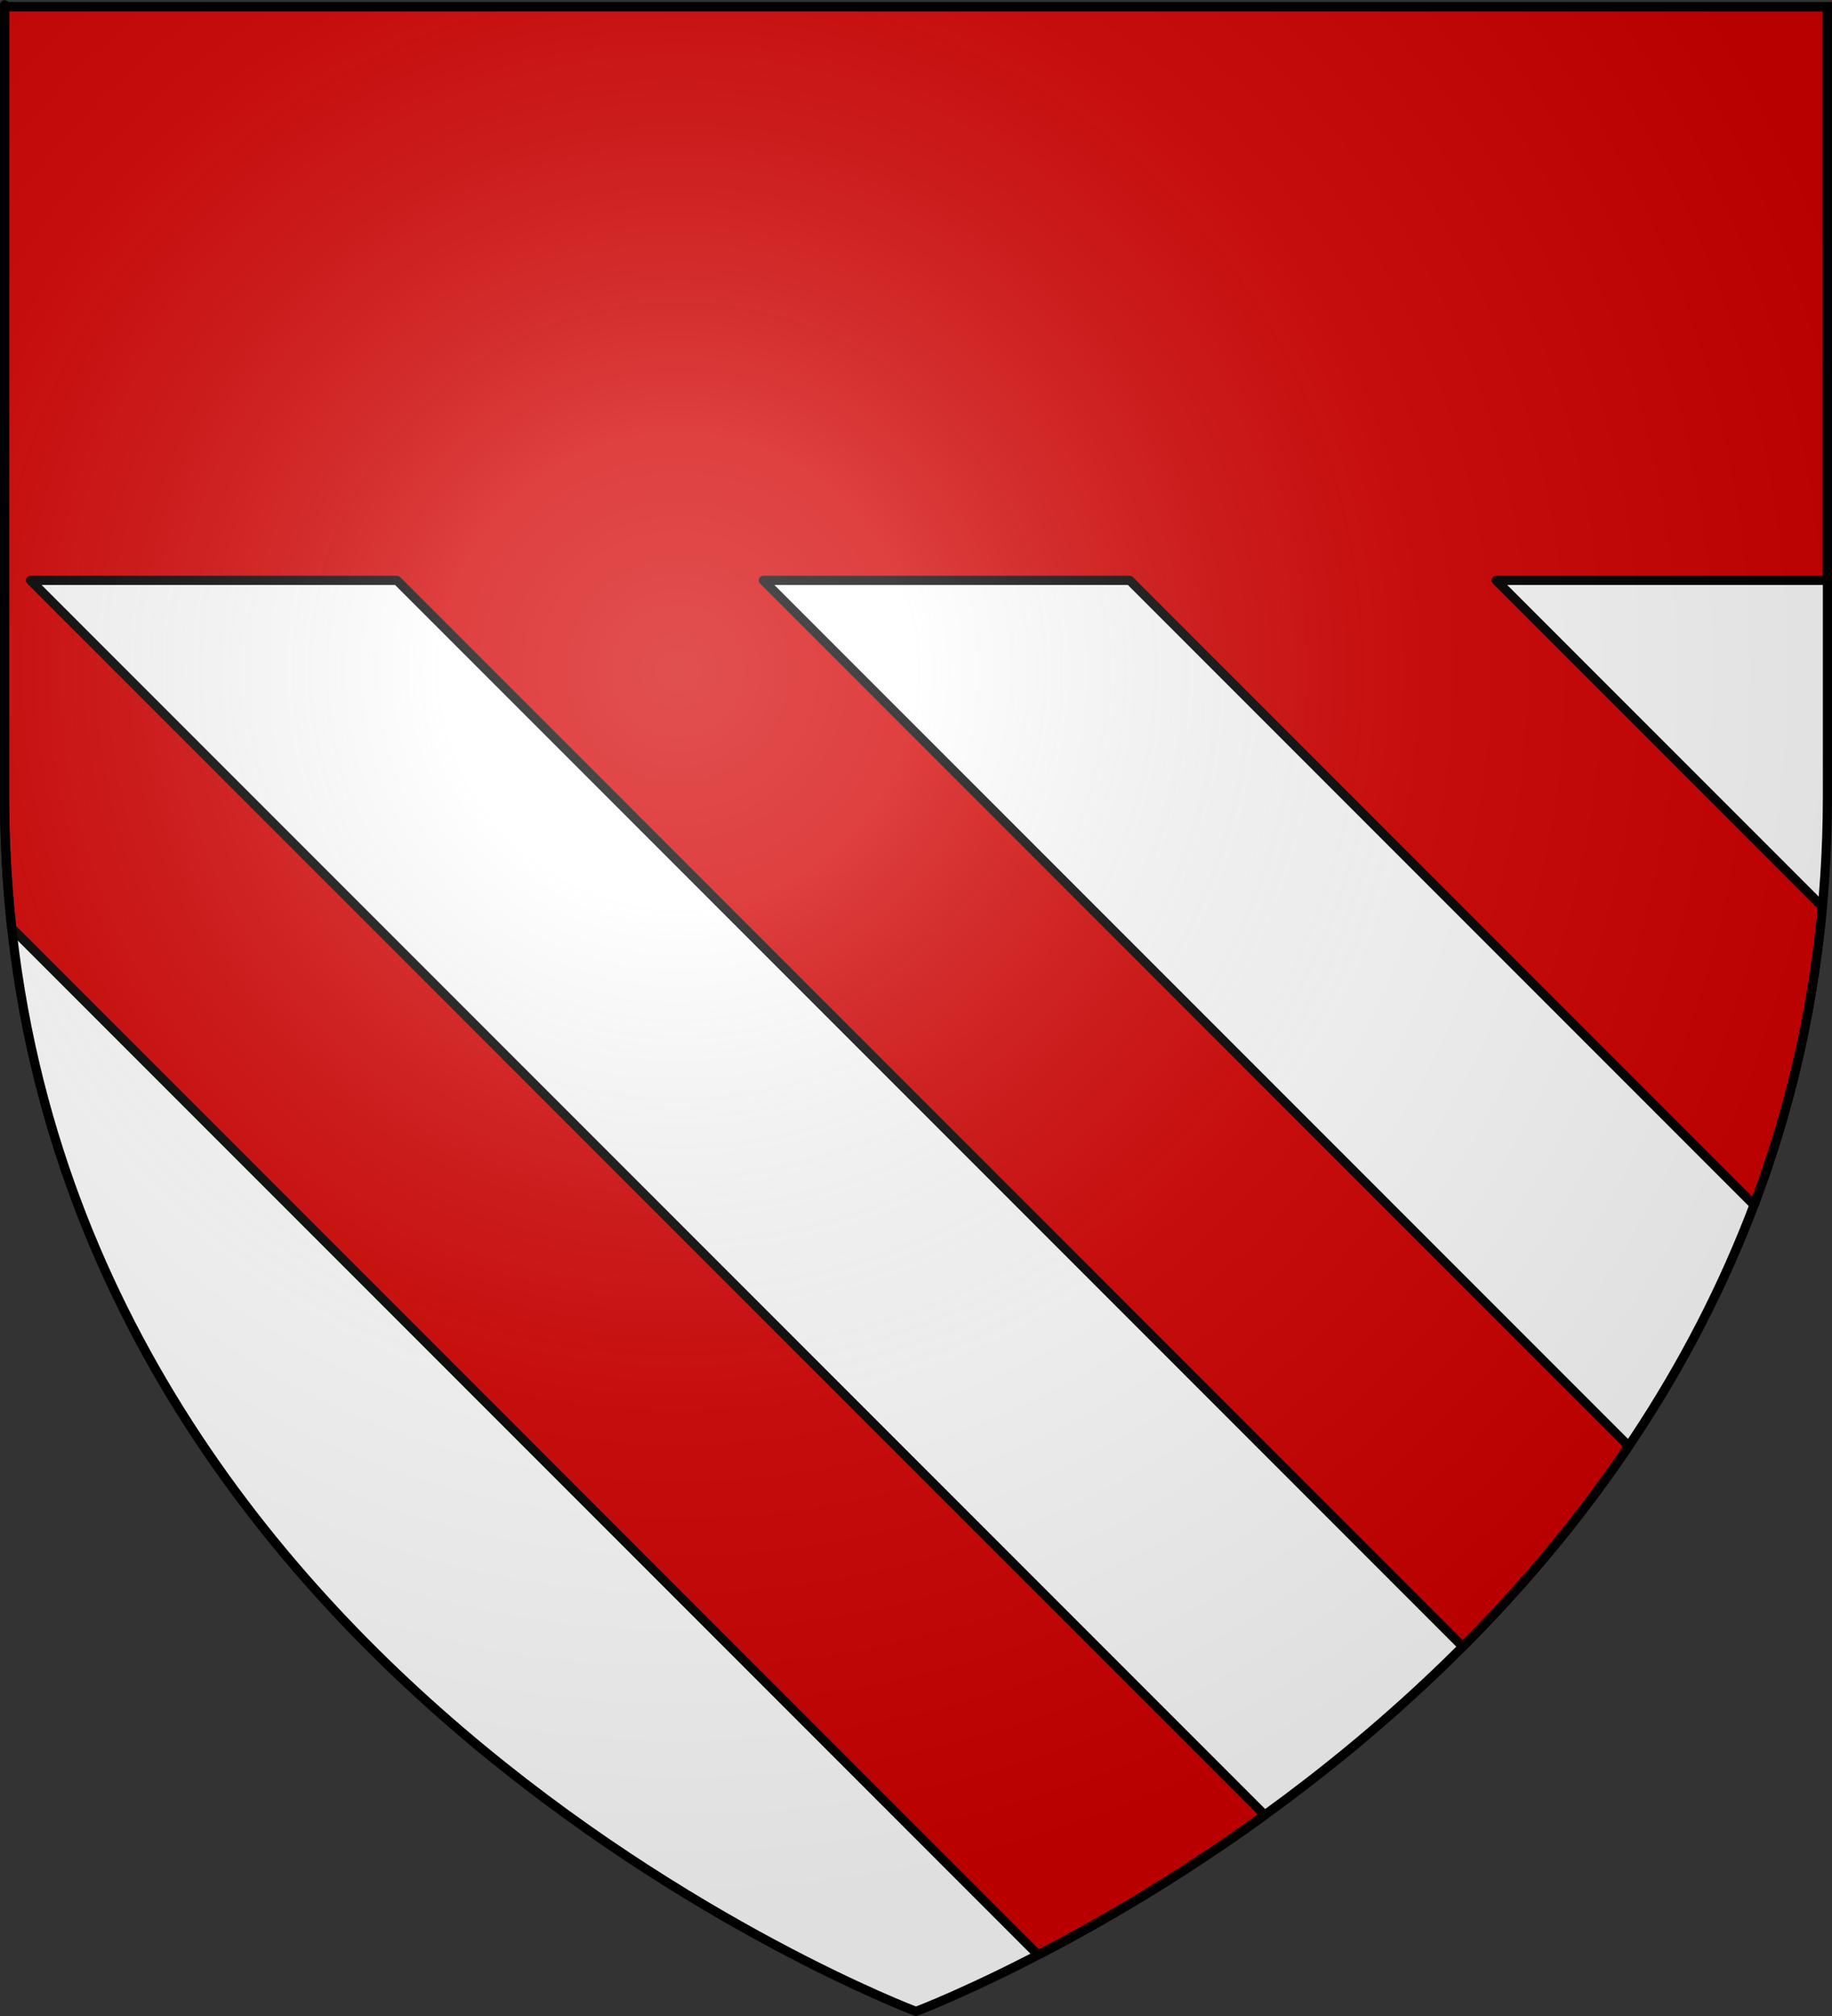 <?xml version="1.0" encoding="UTF-8" standalone="no"?>
<!-- Created with Inkscape (http://www.inkscape.org/) -->
<svg
   xmlns:svg="http://www.w3.org/2000/svg"
   xmlns="http://www.w3.org/2000/svg"
   xmlns:xlink="http://www.w3.org/1999/xlink"
   xmlns:inkscape="http://www.inkscape.org/namespaces/inkscape"
   version="1.0"
   width="600"
   height="660"
   id="svg2">
  <rect width="100%" height="100%" fill="#333333" stroke="none"/>
  <defs
     id="defs6">
    <pattern
       patternTransform="translate(-214.897,-87.539)"
       id="pattern2186"
       xlink:href="#pattern4158" />
    <linearGradient
       id="linearGradient2893">
      <stop
         style="stop-color:#ffffff;stop-opacity:0.314"
         offset="0"
         id="stop2895" />
      <stop
         style="stop-color:#ffffff;stop-opacity:0.251"
         offset="0.19"
         id="stop2897" />
      <stop
         style="stop-color:#6b6b6b;stop-opacity:0.125"
         offset="0.6"
         id="stop2901" />
      <stop
         style="stop-color:#000000;stop-opacity:0.125"
         offset="1"
         id="stop2899" />
    </linearGradient>
    <radialGradient
       cx="221.445"
       cy="226.331"
       r="300"
       fx="221.445"
       fy="226.331"
       id="radialGradient3163"
       xlink:href="#linearGradient2893"
       gradientUnits="userSpaceOnUse"
       gradientTransform="matrix(1.353,0,0,1.349,-77.629,-85.747)" />
    <pattern
       id="pattern4158"
       patternTransform="translate(-6.448,-79.332)"
       height="741.705"
       width="751.493"
       patternUnits="userSpaceOnUse">
      <g
         id="g4150"
         inkscape:label="Calque 1"
         transform="matrix(-37.389,0,0,36.9,14396.606,-19273.057)"
         style="fill:#f2d207;fill-opacity:1">
        <path
           id="path4152"
           d="M 365,542.362 L 367,542.362 L 385,524.362 L 385,522.362 L 382.5,522.362 L 365,540.362 L 365,542.362 z "
           style="fill:#f2d207;fill-opacity:1;fill-rule:evenodd;stroke:#000000;stroke-width:0.1;stroke-linecap:butt;stroke-linejoin:miter;stroke-miterlimit:4;stroke-dasharray:none;stroke-opacity:1" />
        <path
           id="path4154"
           d="M 371,542.362 L 375,542.362 L 385,532.362 L 385,528.362 L 371,542.362 L 371,542.362"
           style="fill:#f2d207;fill-opacity:1;fill-rule:evenodd;stroke:#000000;stroke-width:0.1;stroke-linecap:butt;stroke-linejoin:miter;stroke-miterlimit:4;stroke-dasharray:none;stroke-opacity:1" />
        <path
           id="path4156"
           d="M 365,536.362 L 379,522.362 L 375,522.362 L 365,532.362 L 365,536.362 z "
           style="fill:#f2d207;fill-opacity:1;fill-rule:evenodd;stroke:#000000;stroke-width:0.1;stroke-linecap:butt;stroke-linejoin:miter;stroke-miterlimit:4;stroke-dasharray:none;stroke-opacity:1" />
      </g>
    </pattern>
  </defs>
  <g
     style="display:inline"
     id="layer3">
    <path
       d="M 300,658.5 C 300,658.5 598.5,546.18 598.5,260.728 C 598.5,-24.723 598.5,2.176 598.5,2.176 L 1.5,2.176 L 1.5,260.728 C 1.5,546.18 300,658.5 300,658.5 z "
       style="fill:#ffffff;fill-opacity:1;fill-rule:evenodd;stroke:none;stroke-width:1px;stroke-linecap:butt;stroke-linejoin:miter;stroke-opacity:1"
       id="path2855" />
    <path
       d="M 1.5,2.188 L 1.5,260.719 C 1.5,275.552 2.315,289.937 3.844,303.844 L 340,640 C 360.221,629.51 386.351,614.397 414.219,594.219 L 10,190 L 130,190 L 479.062,539.062 C 498.325,519.754 516.881,497.924 533.406,473.406 L 250,190 L 370,190 L 574.469,394.469 C 585.712,364.758 593.605,332.261 596.844,296.844 L 490,190 L 598.5,190 C 598.5,88.329 598.5,2.188 598.5,2.188 L 1.5,2.188 z "
       style="opacity:1;fill:#d40000;fill-opacity:1;fill-rule:evenodd;stroke:#000000;stroke-width:3;stroke-linecap:round;stroke-linejoin:round;stroke-miterlimit:4;stroke-dasharray:none;stroke-opacity:1"
       id="rect2215" />
  </g>
  <g
     id="layer4">
    <rect
       width="751.493"
       height="741.705"
       x="-745.046"
       y="-79.332"
       transform="scale(-1,1)"
       style="fill:none;stroke:none"
       id="rect3167" />
    <rect
       width="751.493"
       height="741.705"
       x="-745.046"
       y="-79.332"
       transform="scale(-1,1)"
       style="fill:none;stroke:none"
       id="rect3177" />
  </g>
  <g
     id="layer2">
    <path
       d="M 300,658.5 C 300,658.5 598.5,546.18 598.5,260.728 C 598.5,-24.723 598.5,2.176 598.5,2.176 L 1.5,2.176 L 1.5,260.728 C 1.5,546.18 300,658.5 300,658.5 z "
       style="opacity:1;fill:url(#radialGradient3163);fill-opacity:1;fill-rule:evenodd;stroke:none;stroke-width:1px;stroke-linecap:butt;stroke-linejoin:miter;stroke-opacity:1"
       id="path2875" />
  </g>
  <g
     id="layer1">
    <path
       d="M 300,658.5 C 300,658.5 1.5,546.18 1.5,260.728 C 1.5,-24.723 1.5,2.176 1.5,2.176 L 598.5,2.176 L 598.5,260.728 C 598.5,546.18 300,658.5 300,658.5 z "
       style="opacity:1;fill:none;fill-opacity:1;fill-rule:evenodd;stroke:#000000;stroke-width:3;stroke-linecap:butt;stroke-linejoin:miter;stroke-miterlimit:4;stroke-dasharray:none;stroke-opacity:1"
       id="path1411" />
  </g>
</svg>
